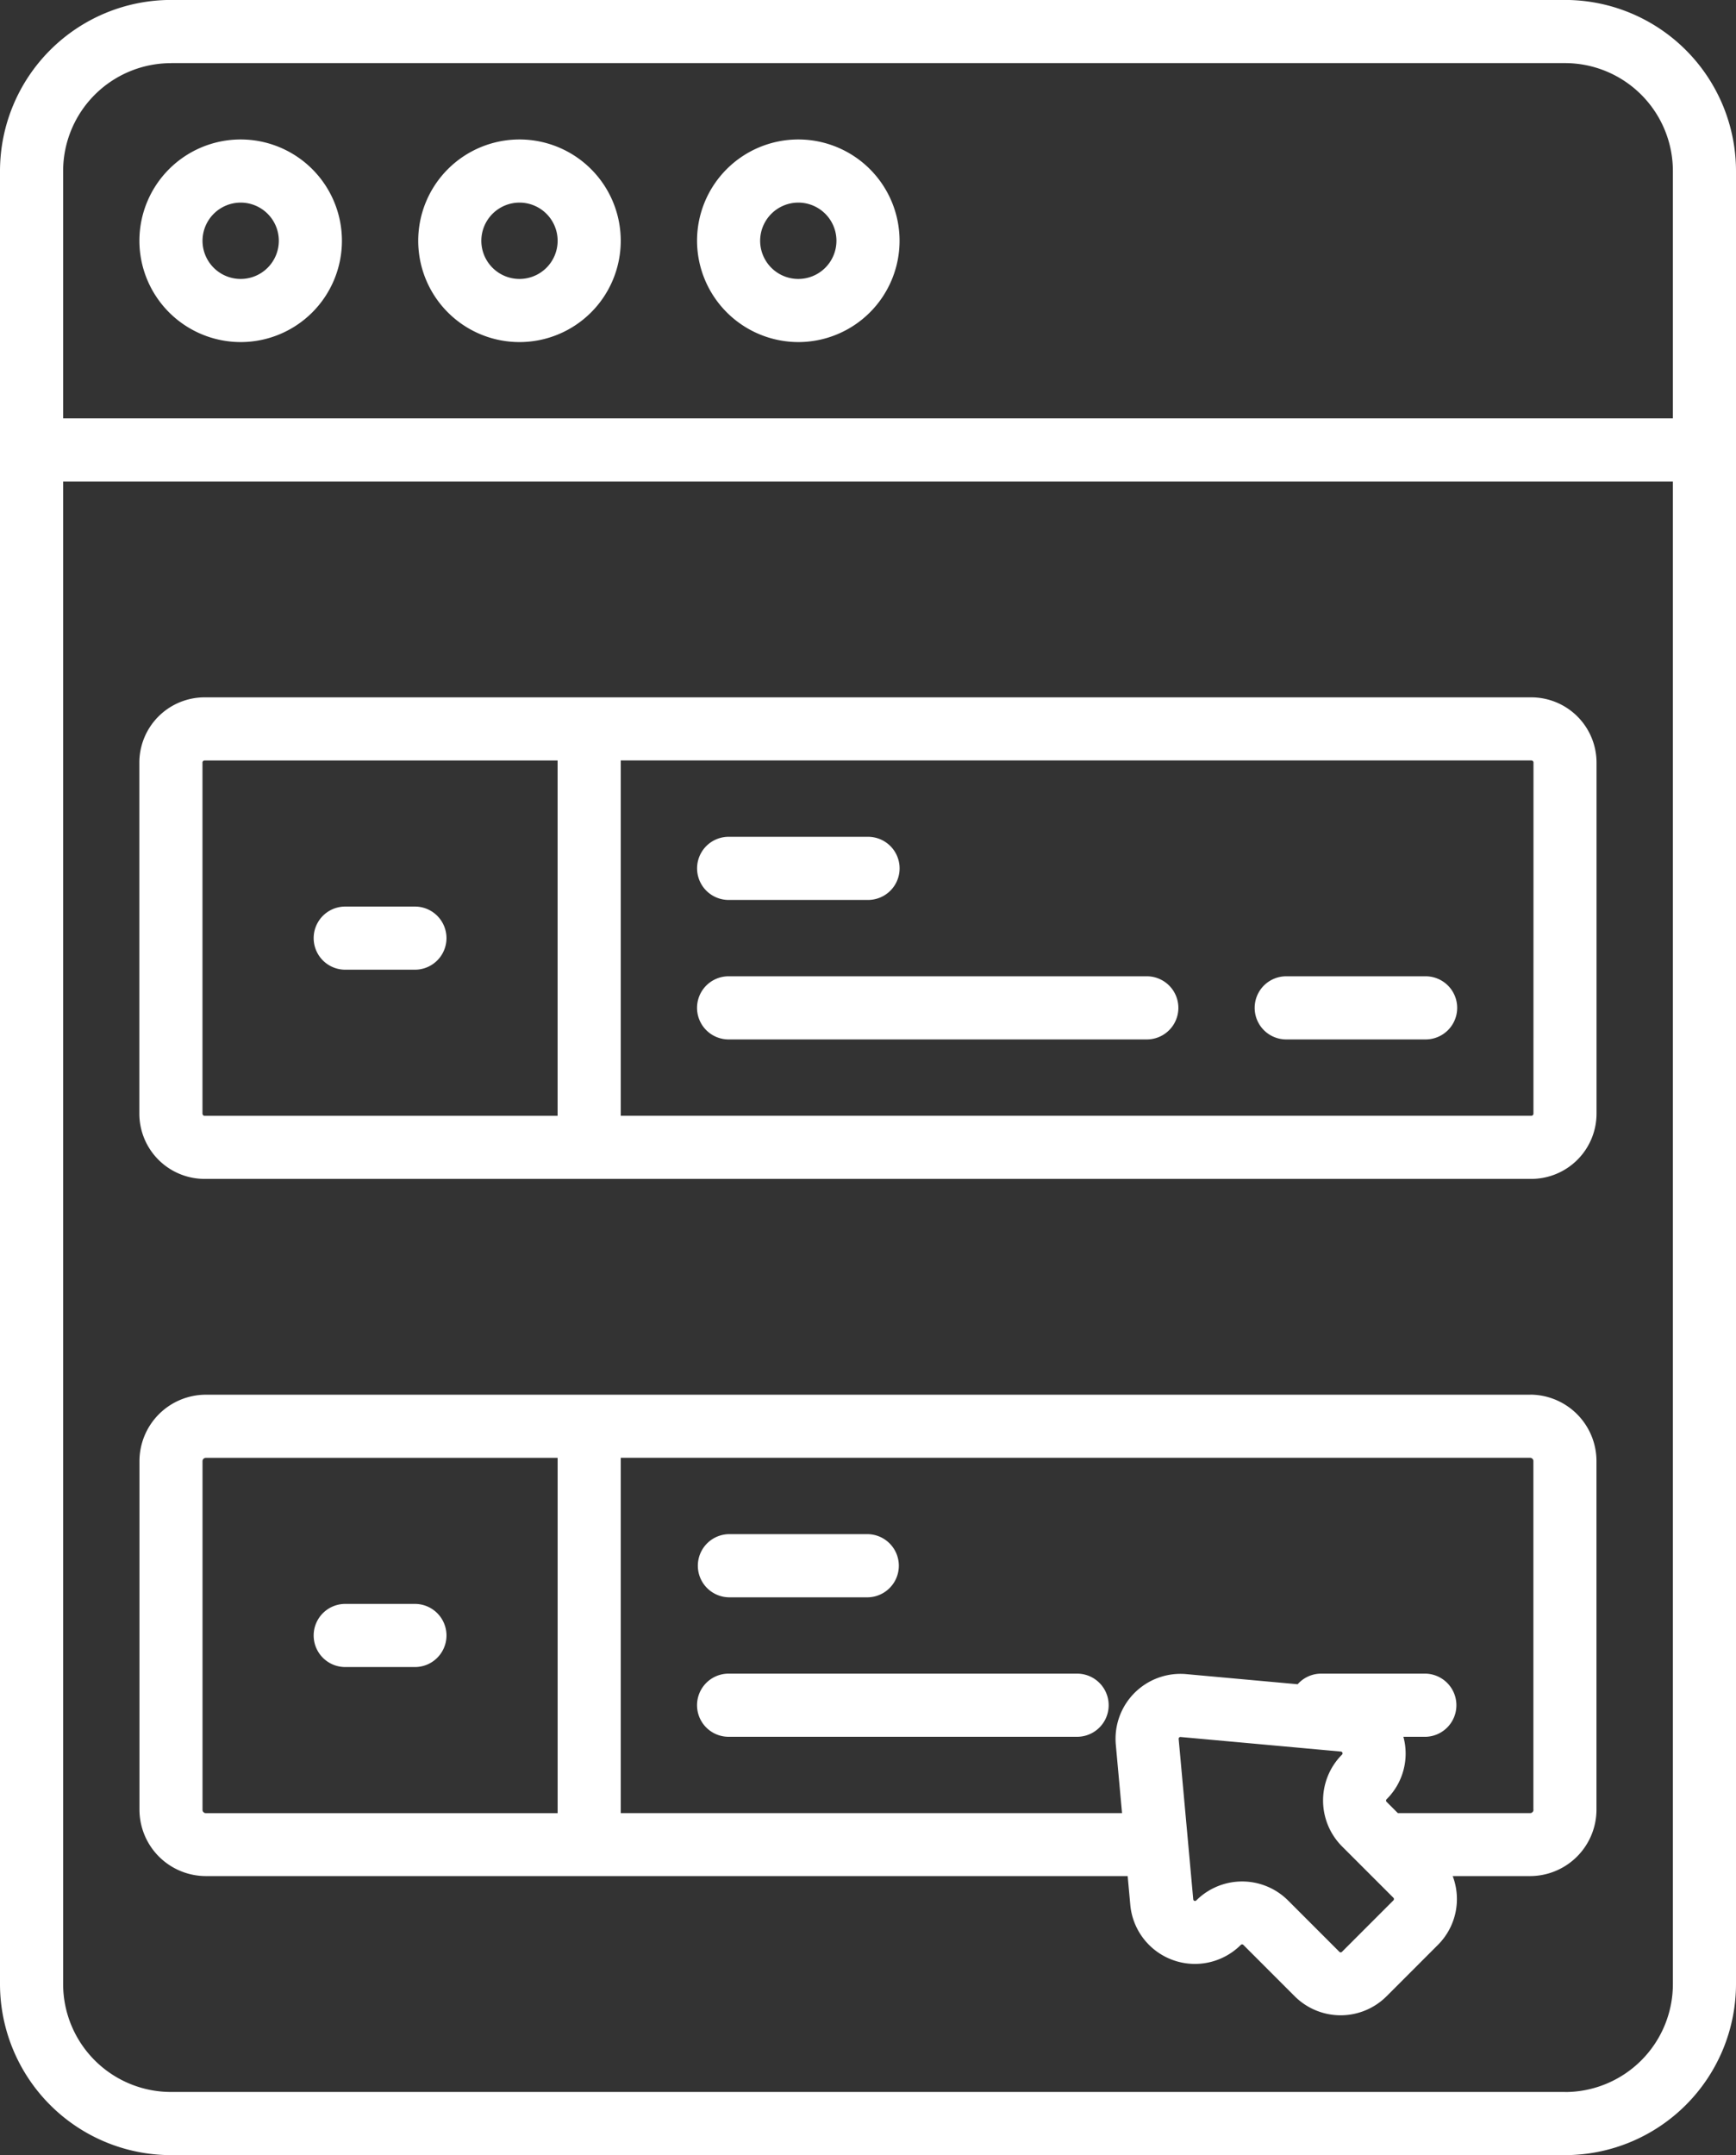 <svg xmlns="http://www.w3.org/2000/svg" width="88.962" height="110.394" viewBox="0 0 88.962 110.394">
  <rect x="0" y="0" width="88.962" height="110.394" fill="#333333" stroke="none"/>
  <g id="Grupo_54589" data-name="Grupo 54589" transform="translate(-598.217 -107.903)">
    <path id="Trazado_102669" data-name="Trazado 102669" d="M678.418,107.9h-71.44a8.772,8.772,0,0,0-8.761,8.761v92.871a8.772,8.772,0,0,0,8.761,8.762h71.44a8.772,8.772,0,0,0,8.761-8.762V116.664A8.772,8.772,0,0,0,678.418,107.9Zm-71.44,3.235h71.44a5.533,5.533,0,0,1,5.527,5.526v12.671H601.452V116.664A5.531,5.531,0,0,1,606.978,111.138Zm71.44,103.924h-71.44a5.532,5.532,0,0,1-5.526-5.527V132.569h82.493v76.966A5.533,5.533,0,0,1,678.418,215.062Z" fill="#fff"/>
    <path id="Trazado_102670" data-name="Trazado 102670" d="M610.55,125.425a5.189,5.189,0,1,0-5.189-5.189h0A5.194,5.194,0,0,0,610.55,125.425Zm0-7.144a1.955,1.955,0,1,1-1.955,1.955h0a1.959,1.959,0,0,1,1.955-1.955Z" fill="#fff"/>
    <path id="Trazado_102671" data-name="Trazado 102671" d="M624.838,125.425a5.189,5.189,0,1,0-5.189-5.188A5.189,5.189,0,0,0,624.838,125.425Zm0-7.144a1.955,1.955,0,1,1-1.955,1.955h0a1.958,1.958,0,0,1,1.955-1.955Z" fill="#fff"/>
    <path id="Trazado_102672" data-name="Trazado 102672" d="M639.126,125.425a5.189,5.189,0,1,0-5.189-5.189h0A5.2,5.2,0,0,0,639.126,125.425Zm0-7.144a1.955,1.955,0,1,1-1.955,1.955h0a1.958,1.958,0,0,1,1.955-1.955Z" fill="#fff"/>
    <path id="Trazado_102673" data-name="Trazado 102673" d="M676.693,143.623H608.7a3.345,3.345,0,0,0-3.342,3.342v17.982a3.345,3.345,0,0,0,3.342,3.342h67.99a3.345,3.345,0,0,0,3.342-3.342V146.965A3.345,3.345,0,0,0,676.693,143.623Zm-68.1,21.324V146.965a.108.108,0,0,1,.108-.108h18.09v18.2H608.7A.109.109,0,0,1,608.595,164.947Zm68.206,0a.109.109,0,0,1-.108.108H630.027v-18.2h46.666a.108.108,0,0,1,.108.108Z" fill="#fff"/>
    <path id="Trazado_102674" data-name="Trazado 102674" d="M619.48,154.339h-3.572a1.617,1.617,0,1,0,0,3.234h3.572a1.617,1.617,0,1,0,0-3.234Z" fill="#fff"/>
    <path id="Trazado_102675" data-name="Trazado 102675" d="M635.554,154H642.7a1.617,1.617,0,0,0,0-3.234h-7.144a1.617,1.617,0,0,0,0,3.234Z" fill="#fff"/>
    <path id="Trazado_102676" data-name="Trazado 102676" d="M656.986,157.911H635.554a1.617,1.617,0,0,0,0,3.234h21.432a1.617,1.617,0,0,0,0-3.234Z" fill="#fff"/>
    <path id="Trazado_102677" data-name="Trazado 102677" d="M671.274,157.911H664.13a1.617,1.617,0,0,0,0,3.234h7.144a1.617,1.617,0,0,0,0-3.234Z" fill="#fff"/>
    <path id="Trazado_102678" data-name="Trazado 102678" d="M676.632,179.343H608.764a3.407,3.407,0,0,0-3.4,3.4V200.6a3.408,3.408,0,0,0,3.4,3.4h47.241l.134,1.474a3.326,3.326,0,0,0,5.664,2.051.092.092,0,0,1,.13,0l2.635,2.635a3.33,3.33,0,0,0,4.7,0l2.635-2.635a3.316,3.316,0,0,0,.758-3.525h3.968a3.407,3.407,0,0,0,3.4-3.4v-17.86a3.406,3.406,0,0,0-3.4-3.4Zm-68.037,21.263v-17.86a.17.17,0,0,1,.169-.169h18.029v18.2H608.764a.171.171,0,0,1-.169-.169Zm61.025,4.641-2.635,2.635a.092.092,0,0,1-.129,0l-2.635-2.635a3.33,3.33,0,0,0-4.7,0,.092.092,0,0,1-.13,0,.094.094,0,0,1-.026-.057l-.747-8.214a.091.091,0,0,1,.083-.1.048.048,0,0,1,.017,0l8.215.746a.092.092,0,0,1,.083.1.088.088,0,0,1-.027.056,3.33,3.33,0,0,0,0,4.7l2.635,2.634a.094.094,0,0,1,0,.13Zm7.18-4.641a.17.17,0,0,1-.169.169h-6.78l-.579-.579a.094.094,0,0,1,0-.13,3.29,3.29,0,0,0,.863-3.2h1.138a1.618,1.618,0,0,0,0-3.235h-5.358a1.609,1.609,0,0,0-1.2.543l-5.705-.518a3.326,3.326,0,0,0-3.613,3.011,3.372,3.372,0,0,0,0,.6l.319,3.507H630.027v-18.2h46.6a.169.169,0,0,1,.169.169v17.858Z" fill="#fff"/>
    <path id="Trazado_102679" data-name="Trazado 102679" d="M619.48,190.059h-3.572a1.617,1.617,0,1,0,0,3.234h3.572a1.617,1.617,0,1,0,0-3.234Z" fill="#fff"/>
    <path id="Trazado_102680" data-name="Trazado 102680" d="M635.554,189.721H642.7a1.618,1.618,0,0,0,0-3.235h-7.144a1.618,1.618,0,0,0,0,3.235Z" fill="#fff"/>
    <path id="Trazado_102681" data-name="Trazado 102681" d="M653.414,193.631h-17.86a1.617,1.617,0,0,0,0,3.234h17.86a1.617,1.617,0,0,0,0-3.234Z" fill="#fff"/>
  </g>
</svg>
